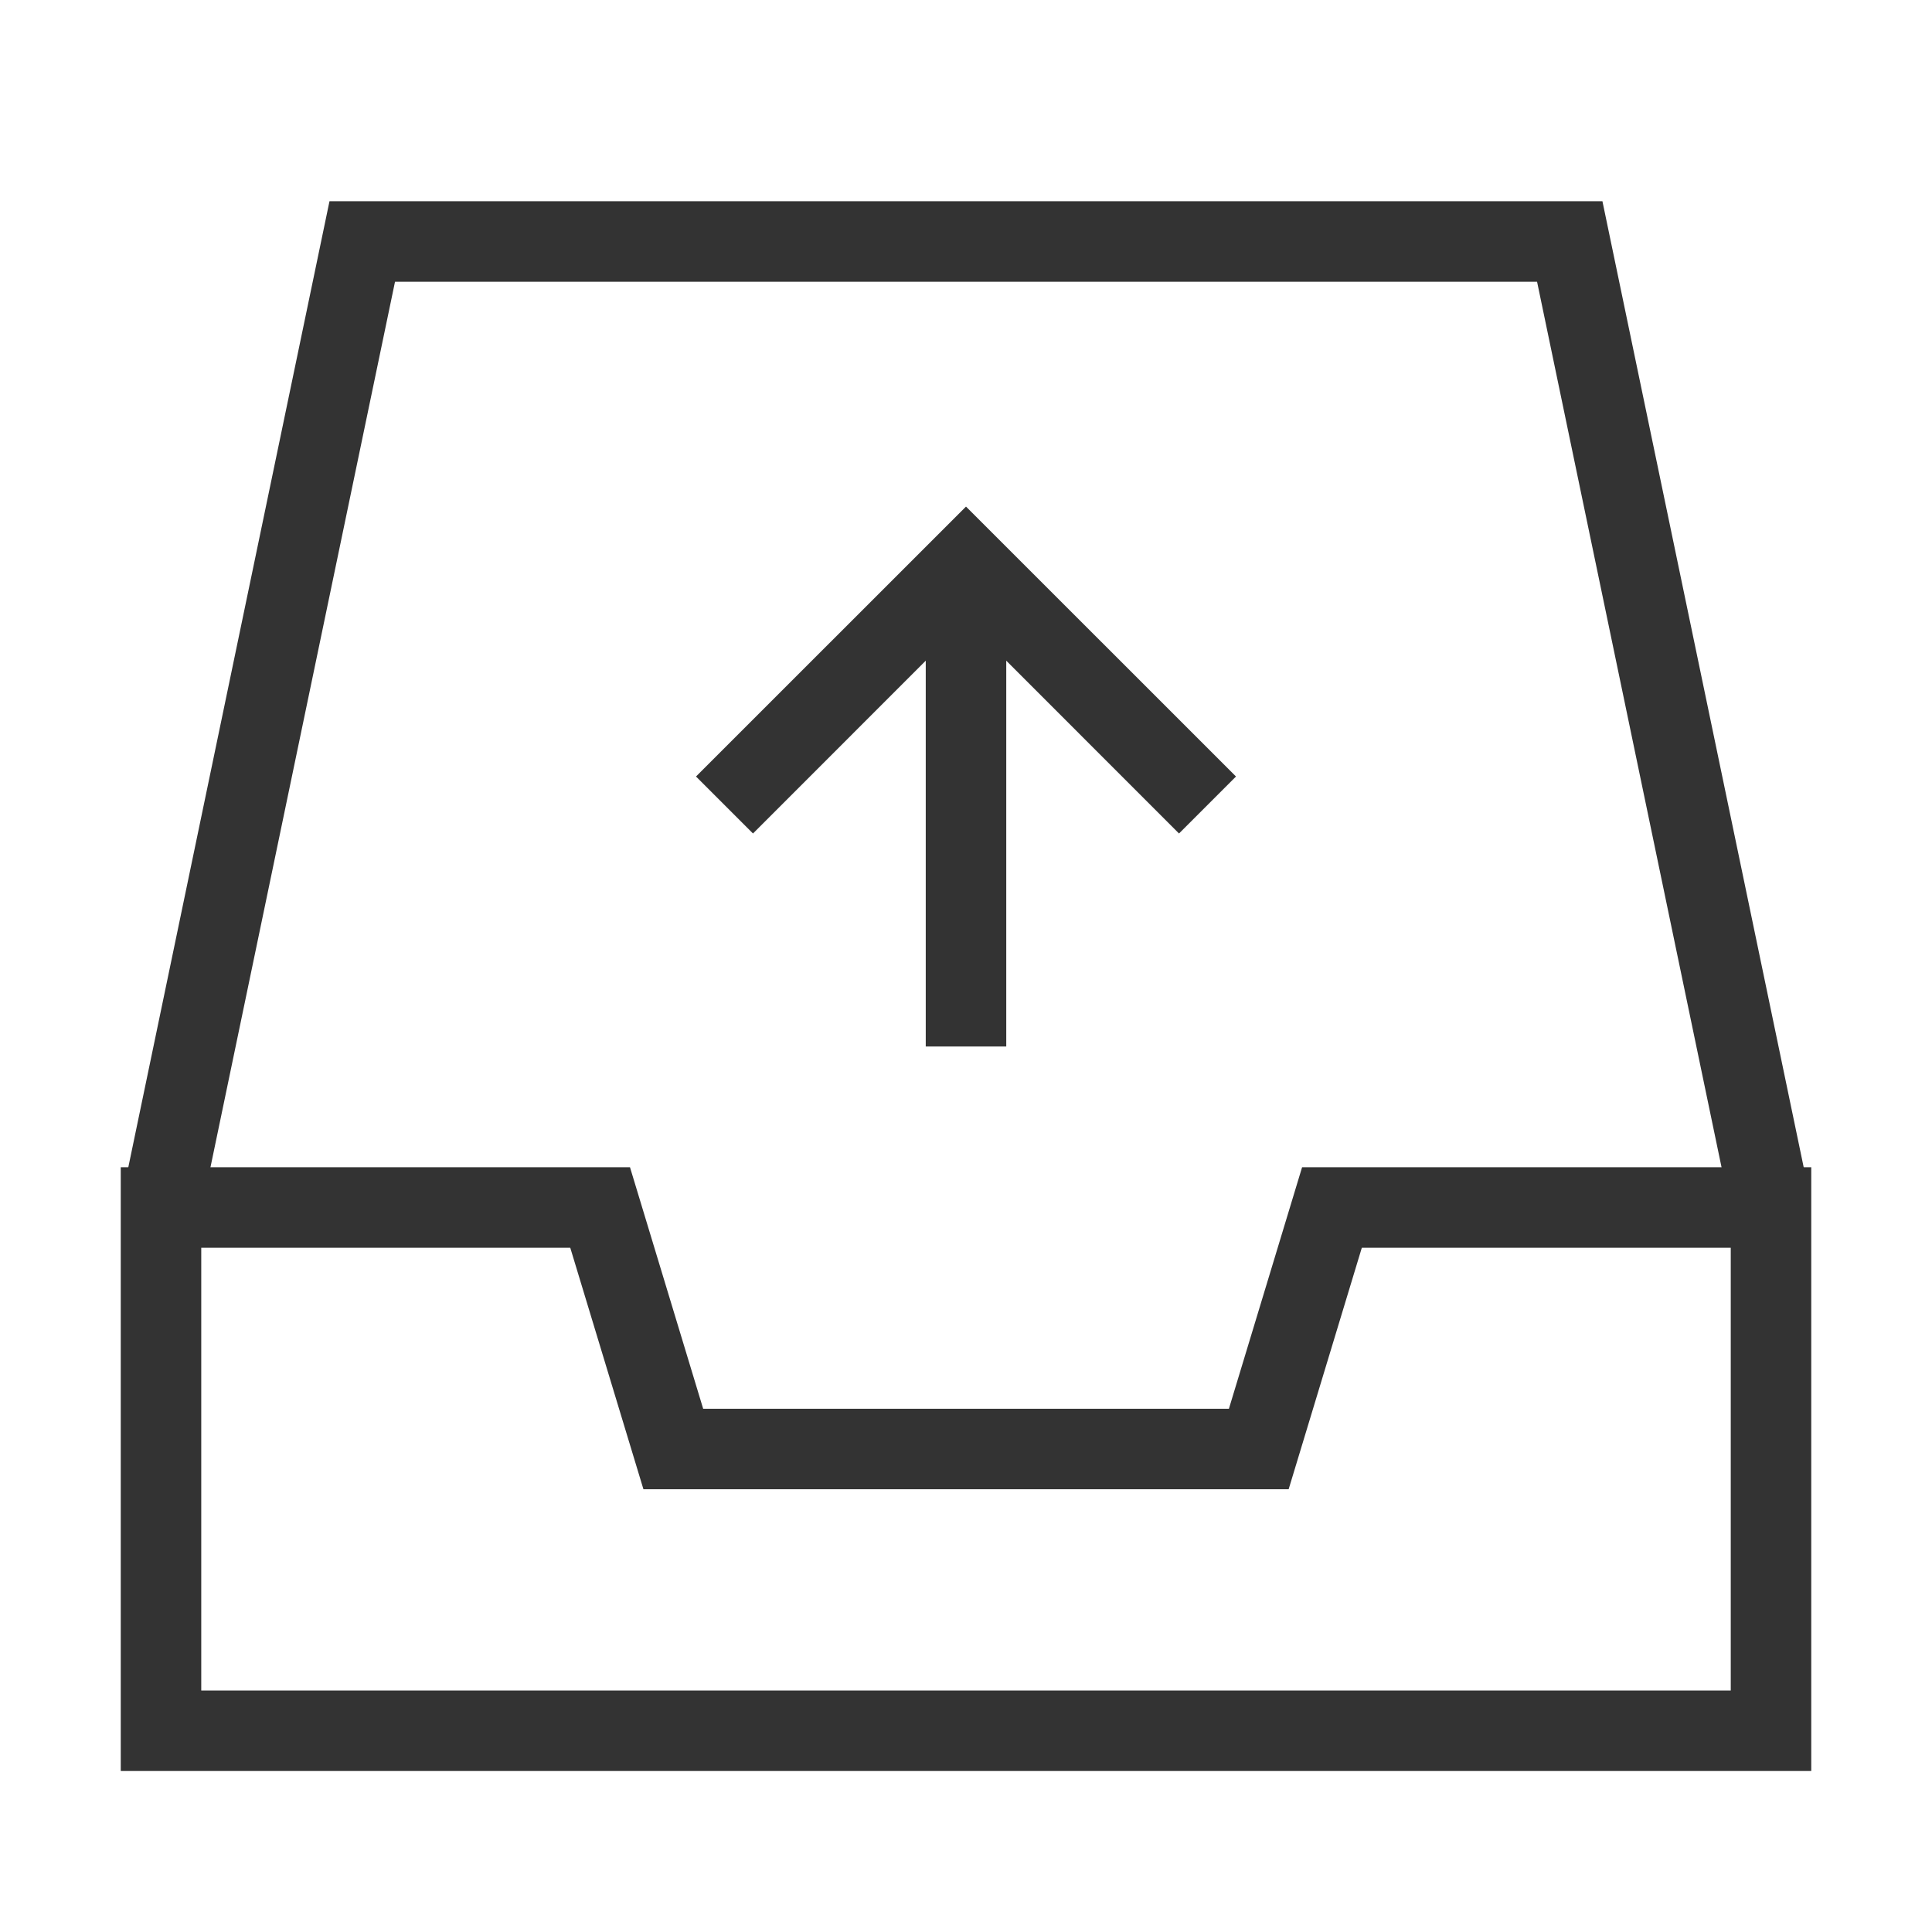 <?xml version="1.0" encoding="iso-8859-1"?>
<svg version="1.1" id="&#x56FE;&#x5C42;_1" xmlns="http://www.w3.org/2000/svg" xmlns:xlink="http://www.w3.org/1999/xlink" x="0px"
	 y="0px" viewBox="0 0 24 24" style="enable-background:new 0 0 24 24;" xml:space="preserve">
<polygon style="fill:#333333;" points="21.511,15.102 19.094,3.5 4.907,3.5 2.489,15.102 1.511,14.898 4.093,2.5 19.906,2.5 
	22.489,14.898 "/>
<path style="fill:#333333;" d="M22.5,22h-21v-7.5h6.326l0.909,3h6.531l0.909-3H22.5V22z M2.5,21h19v-5.5h-4.583l-0.909,3H7.993
	l-0.909-3H2.5V21z"/>
<polygon style="fill:#333333;" points="14.646,10.354 12,7.707 9.354,10.354 8.646,9.646 12,6.293 15.354,9.646 "/>
<rect x="11.5" y="7" style="fill:#333333;" width="1" height="6"/>
</svg>






